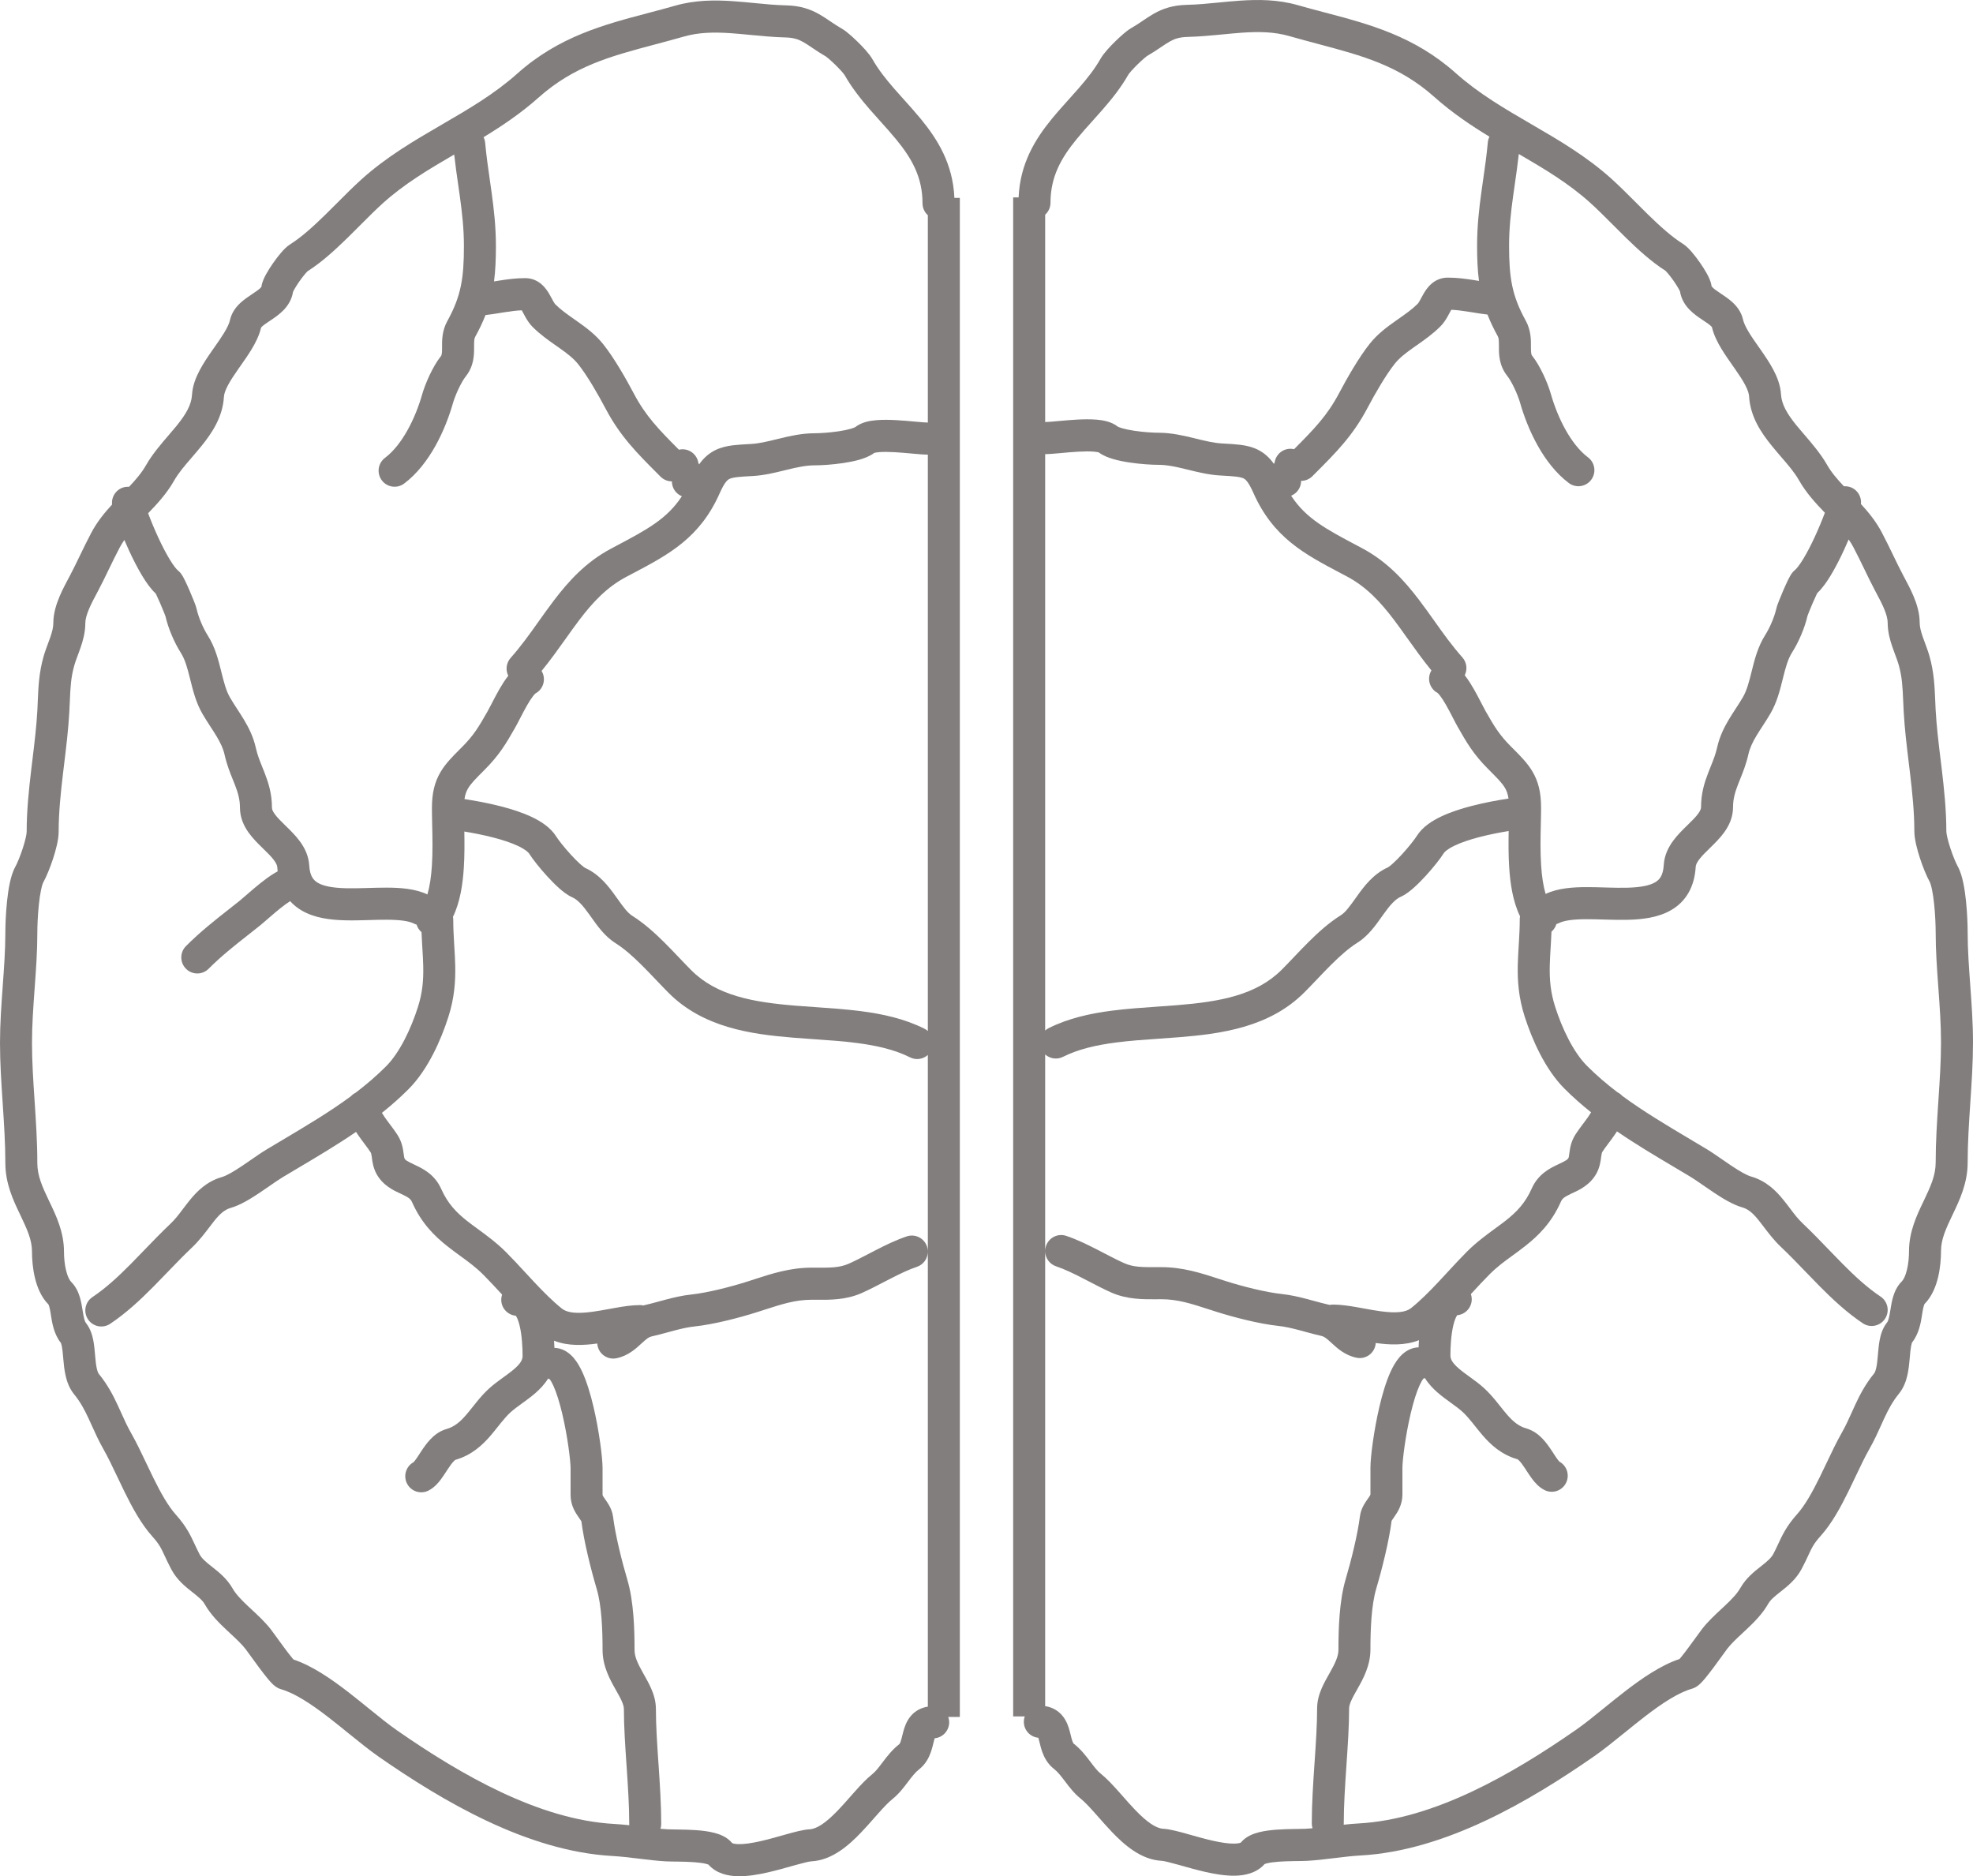 <svg width="163" height="155" viewBox="0 0 163 155" fill="none" xmlns="http://www.w3.org/2000/svg">
<path fill-rule="evenodd" clip-rule="evenodd" d="M100.634 0.213C99.773 0.298 98.956 0.378 98.062 0.4C96.891 0.428 96.073 0.707 95.325 1.13C95.012 1.308 94.712 1.51 94.441 1.693L94.374 1.739C94.073 1.942 93.776 2.14 93.424 2.341C93.213 2.463 92.976 2.658 92.801 2.808C92.596 2.984 92.365 3.197 92.139 3.418C91.736 3.812 91.189 4.386 90.925 4.848C90.438 5.704 89.815 6.49 89.113 7.297C88.872 7.573 88.61 7.864 88.341 8.164C87.864 8.694 87.365 9.25 86.919 9.792C85.526 11.491 84.273 13.504 84.153 16.307H83.703V141.798H84.659C84.61 141.936 84.584 142.085 84.584 142.24C84.584 142.929 85.109 143.496 85.78 143.559C85.792 143.596 85.806 143.642 85.821 143.699C85.832 143.742 85.847 143.802 85.865 143.874C85.922 144.107 86.01 144.462 86.113 144.747C86.269 145.177 86.54 145.715 87.076 146.134C87.369 146.362 87.619 146.674 87.966 147.133L88.024 147.209C88.328 147.611 88.736 148.153 89.265 148.577C89.585 148.834 89.954 149.221 90.408 149.73L90.51 149.845L90.62 149.968L90.766 150.133C91.108 150.522 91.484 150.948 91.862 151.343C92.838 152.363 94.236 153.635 95.968 153.726C96.15 153.736 96.561 153.833 97.284 154.035C97.394 154.065 97.509 154.097 97.627 154.131C98.21 154.295 98.889 154.486 99.561 154.64C100.361 154.822 101.252 154.977 102.068 154.955C102.814 154.936 103.796 154.761 104.475 153.994C104.508 153.98 104.566 153.96 104.656 153.937C104.909 153.873 105.258 153.825 105.679 153.795C106.092 153.766 106.524 153.755 106.932 153.749L107.082 153.747L107.179 153.746C107.483 153.742 107.784 153.739 108.006 153.726C108.732 153.686 109.487 153.594 110.201 153.507L110.202 153.507L110.259 153.5C111.008 153.408 111.719 153.323 112.411 153.284C119.424 152.894 126.386 148.781 131.691 145.097C132.466 144.559 133.368 143.828 134.267 143.101L134.272 143.097C134.808 142.662 135.344 142.229 135.85 141.838C137.316 140.706 138.649 139.834 139.77 139.513C140.033 139.437 140.218 139.298 140.28 139.251C140.369 139.183 140.446 139.111 140.504 139.054C140.622 138.938 140.743 138.801 140.854 138.669C141.079 138.401 141.338 138.063 141.584 137.734C141.881 137.335 142.141 136.975 142.341 136.697C142.503 136.472 142.627 136.3 142.701 136.204C143.034 135.775 143.456 135.383 143.973 134.901C144.069 134.812 144.168 134.719 144.271 134.623C144.874 134.056 145.592 133.354 146.085 132.489C146.273 132.16 146.573 131.91 147.135 131.466L147.168 131.44C147.664 131.05 148.383 130.482 148.847 129.604C149.108 129.11 149.274 128.75 149.41 128.456C149.691 127.85 149.842 127.523 150.424 126.875C151.344 125.85 152.082 124.48 152.706 123.211C152.925 122.766 153.129 122.337 153.324 121.927L153.326 121.922C153.719 121.094 154.077 120.339 154.456 119.675C154.844 118.992 155.153 118.307 155.425 117.704L155.428 117.697C155.47 117.603 155.512 117.511 155.552 117.422L155.595 117.327L155.627 117.258L155.67 117.166C156.014 116.424 156.359 115.777 156.876 115.143C157.274 114.655 157.468 114.092 157.577 113.616C157.687 113.139 157.733 112.643 157.769 112.243L157.779 112.125C157.812 111.747 157.838 111.46 157.884 111.21C157.922 111.007 157.96 110.923 157.968 110.904C157.969 110.902 157.97 110.9 157.97 110.9C158.55 110.166 158.696 109.223 158.78 108.684L158.78 108.679L158.796 108.58C158.847 108.256 158.884 108.046 158.936 107.878C158.967 107.775 158.991 107.732 158.998 107.722C159.63 107.084 159.948 106.222 160.119 105.502C160.297 104.75 160.357 103.975 160.357 103.355C160.357 102.384 160.754 101.52 161.328 100.319L161.351 100.271C161.885 99.156 162.559 97.746 162.559 96.04C162.559 94.418 162.666 92.789 162.777 91.124L162.781 91.058C162.889 89.43 163 87.764 163 86.122C163 84.534 162.886 82.953 162.776 81.441L162.775 81.422C162.665 79.9 162.559 78.451 162.559 77.039C162.559 76.444 162.525 75.426 162.42 74.423C162.368 73.921 162.296 73.402 162.196 72.93C162.102 72.485 161.963 71.975 161.732 71.559C161.585 71.293 161.34 70.713 161.128 70.067C160.904 69.385 160.797 68.866 160.797 68.668C160.797 66.915 160.613 65.173 160.415 63.506C160.397 63.358 160.379 63.21 160.362 63.062L160.318 62.705C160.149 61.309 159.987 59.972 159.914 58.653C159.9 58.397 159.889 58.142 159.879 57.884L159.879 57.883C159.831 56.722 159.781 55.526 159.4 54.189C159.299 53.832 159.14 53.406 159.008 53.049C158.945 52.88 158.887 52.726 158.845 52.602C158.681 52.127 158.595 51.762 158.595 51.435C158.595 50.622 158.34 49.847 158.072 49.215C157.845 48.679 157.564 48.152 157.336 47.725L157.333 47.718L157.328 47.71C157.289 47.637 157.252 47.567 157.217 47.501C156.934 46.964 156.675 46.429 156.398 45.856L156.397 45.854L156.381 45.82C156.1 45.239 155.801 44.622 155.455 43.966C154.982 43.069 154.357 42.307 153.741 41.638C153.814 40.979 153.384 40.354 152.724 40.202C152.593 40.171 152.461 40.162 152.334 40.171C151.766 39.569 151.29 39.011 150.931 38.381C150.417 37.478 149.664 36.603 149.024 35.86C148.803 35.603 148.596 35.362 148.416 35.141C147.63 34.172 147.187 33.401 147.138 32.578C147.094 31.83 146.818 31.141 146.513 30.561C146.206 29.977 145.816 29.405 145.461 28.897C145.403 28.815 145.346 28.733 145.29 28.654L145.288 28.651L145.286 28.648L145.285 28.647C144.984 28.218 144.714 27.834 144.485 27.455C144.21 27.002 144.058 26.661 144.001 26.403C143.85 25.724 143.44 25.251 143.094 24.94C142.795 24.671 142.441 24.436 142.181 24.263L142.094 24.205C141.783 23.997 141.598 23.862 141.476 23.737C141.431 23.691 141.411 23.662 141.403 23.648C141.372 23.406 141.292 23.194 141.237 23.062C141.172 22.907 141.093 22.751 141.013 22.605C140.852 22.312 140.649 21.994 140.442 21.698C140.235 21.401 140.008 21.103 139.793 20.851C139.613 20.641 139.335 20.332 139.03 20.141C138.122 19.572 137.16 18.708 136.144 17.715C135.821 17.4 135.488 17.066 135.151 16.728C134.475 16.051 133.786 15.361 133.144 14.781C131.071 12.91 128.751 11.561 126.553 10.284L126.521 10.265C124.28 8.962 122.161 7.727 120.265 6.037C116.831 2.975 113.124 1.999 109.423 1.024C108.688 0.83 107.952 0.636 107.219 0.426C105.568 -0.047 103.947 -0.048 102.433 0.055C101.79 0.099 101.202 0.157 100.634 0.213ZM149.925 44.361C150.257 43.645 150.546 42.938 150.762 42.358C150.034 41.607 149.231 40.739 148.636 39.696C148.258 39.031 147.768 38.463 147.193 37.796L147.192 37.795C146.934 37.494 146.657 37.173 146.366 36.815C145.518 35.77 144.6 34.44 144.5 32.734C144.487 32.524 144.399 32.223 144.175 31.798C143.954 31.378 143.652 30.929 143.296 30.419C143.244 30.345 143.191 30.269 143.137 30.192C142.837 29.764 142.507 29.295 142.227 28.834C141.904 28.302 141.583 27.681 141.429 27.016C141.416 26.999 141.387 26.965 141.33 26.914C141.183 26.782 140.993 26.655 140.693 26.454L140.628 26.411C140.337 26.217 139.927 25.941 139.584 25.588C139.239 25.234 138.897 24.737 138.793 24.072C138.775 24.032 138.745 23.969 138.698 23.884C138.595 23.696 138.446 23.461 138.277 23.218C138.109 22.977 137.935 22.75 137.786 22.576C137.712 22.489 137.652 22.425 137.61 22.384C137.602 22.376 137.595 22.369 137.59 22.365C136.438 21.635 135.318 20.61 134.299 19.614C133.921 19.244 133.56 18.882 133.211 18.532C132.57 17.89 131.97 17.288 131.376 16.752C129.607 15.155 127.612 13.965 125.477 12.722C125.38 13.595 125.259 14.438 125.142 15.249L125.142 15.253C125.094 15.586 125.047 15.914 125.002 16.236C124.818 17.578 124.673 18.879 124.673 20.284C124.673 22.938 124.909 24.431 126.049 26.489C126.493 27.291 126.484 28.129 126.479 28.594C126.478 28.637 126.478 28.677 126.478 28.714C126.477 29.232 126.522 29.317 126.586 29.398C127.245 30.223 127.871 31.654 128.122 32.537C128.686 34.517 129.77 36.711 131.193 37.782C131.777 38.221 131.895 39.052 131.457 39.637C131.019 40.223 130.191 40.342 129.607 39.903C127.486 38.307 126.196 35.427 125.58 33.266C125.389 32.595 124.893 31.518 124.522 31.054C123.833 30.19 123.834 29.246 123.834 28.712C123.835 28.087 123.825 27.933 123.738 27.776C123.392 27.152 123.114 26.563 122.89 25.987C122.45 25.936 122.025 25.866 121.637 25.803C121.515 25.784 121.397 25.765 121.283 25.747C120.794 25.67 120.348 25.611 119.898 25.592L119.892 25.603C119.851 25.672 119.809 25.75 119.756 25.849L119.743 25.874C119.695 25.962 119.639 26.068 119.58 26.172C119.454 26.392 119.267 26.697 118.999 26.965C118.375 27.592 117.656 28.095 117.054 28.516C116.976 28.57 116.9 28.623 116.827 28.675C116.141 29.159 115.619 29.559 115.23 30.047C114.497 30.966 113.604 32.512 112.967 33.718C111.768 35.99 110.385 37.375 108.67 39.093L108.426 39.337C108.168 39.596 107.83 39.726 107.492 39.726C107.492 40.281 107.152 40.756 106.669 40.954C107.889 42.829 109.573 43.722 112.11 45.066C112.243 45.136 112.378 45.208 112.516 45.281C114.597 46.385 116.023 47.962 117.246 49.573C117.702 50.173 118.114 50.753 118.518 51.321L118.518 51.321C119.246 52.345 119.943 53.327 120.815 54.31C121.185 54.728 121.244 55.314 121.009 55.785C121.021 55.8 121.033 55.815 121.044 55.829C121.305 56.164 121.544 56.547 121.751 56.909C121.961 57.274 122.156 57.648 122.323 57.971L122.386 58.093C122.53 58.373 122.643 58.592 122.737 58.756C123.457 60.02 123.87 60.711 124.824 61.667C124.879 61.722 124.934 61.777 124.989 61.832C125.581 62.423 126.18 63.022 126.598 63.725C127.103 64.574 127.316 65.501 127.316 66.704C127.316 66.746 127.316 66.787 127.316 66.829C127.316 66.902 127.315 66.976 127.314 67.05C127.318 67.111 127.317 67.17 127.312 67.229C127.308 67.517 127.301 67.814 127.295 68.118V68.121C127.271 69.18 127.245 70.324 127.32 71.479C127.38 72.42 127.503 73.217 127.691 73.849C128.719 73.363 129.972 73.29 131.054 73.287C131.55 73.285 132.065 73.3 132.557 73.315L132.803 73.322C133.381 73.338 133.928 73.35 134.447 73.336C135.526 73.306 136.272 73.164 136.742 72.888C137.089 72.684 137.399 72.348 137.451 71.463C137.5 70.632 137.856 69.962 138.238 69.445C138.592 68.966 139.033 68.536 139.384 68.194L139.433 68.146C139.828 67.761 140.113 67.476 140.312 67.196C140.498 66.935 140.532 66.782 140.532 66.68C140.532 65.522 140.828 64.61 141.129 63.833C141.202 63.643 141.272 63.467 141.339 63.301L141.34 63.299C141.558 62.756 141.738 62.306 141.861 61.753C142.065 60.83 142.453 60.067 142.85 59.405C143.027 59.111 143.215 58.822 143.39 58.553L143.446 58.466C143.642 58.165 143.823 57.883 143.992 57.592C144.324 57.02 144.499 56.327 144.734 55.387L144.737 55.372C144.951 54.513 145.223 53.423 145.83 52.467C146.232 51.832 146.608 50.932 146.756 50.264C146.799 50.071 146.913 49.779 146.988 49.591C147.085 49.346 147.208 49.05 147.333 48.759C147.458 48.471 147.591 48.176 147.707 47.937C147.764 47.82 147.825 47.7 147.884 47.596C147.913 47.545 147.951 47.481 147.996 47.416L147.998 47.413C148.025 47.374 148.129 47.221 148.297 47.086C148.411 46.995 148.653 46.71 148.985 46.162C149.296 45.651 149.62 45.02 149.925 44.361ZM124.627 65.971C124.569 65.57 124.461 65.307 124.328 65.083C124.086 64.676 123.719 64.308 123.009 63.596L122.955 63.542C121.743 62.327 121.189 61.383 120.442 60.071C120.318 59.855 120.176 59.58 120.037 59.31L119.976 59.191C119.81 58.87 119.638 58.541 119.46 58.231C119.28 57.917 119.112 57.655 118.962 57.462C118.835 57.299 118.769 57.249 118.769 57.247C118.136 56.912 117.882 56.128 118.204 55.482C118.221 55.449 118.238 55.417 118.257 55.387C117.531 54.499 116.866 53.565 116.244 52.693C115.862 52.157 115.496 51.643 115.144 51.179C114.013 49.69 112.864 48.465 111.279 47.624C111.095 47.526 110.912 47.429 110.73 47.334L110.727 47.332C107.767 45.77 105.183 44.408 103.543 40.706C103.118 39.747 102.873 39.589 102.733 39.521C102.628 39.471 102.458 39.419 102.132 39.377C101.818 39.338 101.446 39.317 100.929 39.288L100.81 39.282C99.882 39.23 98.978 39.008 98.205 38.818L98.001 38.769C97.138 38.558 96.414 38.4 95.695 38.4C95.141 38.4 94.216 38.343 93.324 38.209C92.877 38.142 92.408 38.052 91.984 37.929C91.618 37.823 91.153 37.657 90.773 37.374L90.763 37.371C90.726 37.361 90.618 37.333 90.4 37.313C90.05 37.281 89.599 37.286 89.09 37.314C88.61 37.34 88.122 37.385 87.665 37.426L87.664 37.426L87.587 37.434C87.146 37.474 86.677 37.516 86.346 37.516V85.134C86.431 85.057 86.528 84.99 86.636 84.936C88.266 84.119 90.068 83.726 91.853 83.494C93.085 83.335 94.383 83.245 95.638 83.158L95.639 83.158C96.178 83.12 96.709 83.084 97.224 83.042C100.792 82.754 103.792 82.215 105.897 80.103C106.215 79.784 106.541 79.442 106.887 79.079L106.957 79.005C107.324 78.619 107.713 78.213 108.112 77.816C108.904 77.028 109.791 76.226 110.756 75.621C111.155 75.371 111.479 74.918 112.035 74.143L112.149 73.983C112.685 73.236 113.454 72.194 114.665 71.655L114.66 71.656L114.662 71.655C114.671 71.651 114.704 71.631 114.766 71.587C114.845 71.529 114.945 71.448 115.063 71.342C115.3 71.13 115.57 70.857 115.843 70.558C116.404 69.944 116.881 69.329 117.042 69.07C117.518 68.307 118.33 67.8 119.06 67.454C119.83 67.088 120.719 66.804 121.574 66.582C122.66 66.3 123.763 66.102 124.627 65.971ZM86.346 87.111C86.738 87.462 87.319 87.558 87.818 87.308C89.068 86.681 90.537 86.338 92.192 86.124C93.344 85.974 94.51 85.894 95.726 85.81L95.728 85.809C96.285 85.771 96.854 85.732 97.436 85.685C100.99 85.398 104.911 84.841 107.766 81.978C108.106 81.637 108.452 81.273 108.793 80.916L108.868 80.837C109.237 80.45 109.602 80.068 109.973 79.699C110.72 78.956 111.442 78.317 112.157 77.869C113.031 77.321 113.672 76.413 114.135 75.757L114.214 75.645L114.258 75.584L114.294 75.532C114.857 74.748 115.259 74.291 115.738 74.077C116.139 73.899 116.525 73.586 116.821 73.321C117.146 73.031 117.481 72.689 117.792 72.349C118.397 71.687 118.997 70.935 119.283 70.475C119.349 70.37 119.593 70.134 120.191 69.85C120.75 69.584 121.462 69.35 122.235 69.149C123.063 68.934 123.913 68.772 124.639 68.653C124.622 69.595 124.617 70.65 124.682 71.65C124.766 72.962 124.976 74.462 125.579 75.7C125.563 75.784 125.554 75.871 125.554 75.959C125.554 76.61 125.522 77.225 125.485 77.846L125.469 78.104C125.437 78.635 125.403 79.184 125.391 79.731C125.364 81.035 125.456 82.401 125.96 83.975C126.568 85.871 127.64 88.322 129.245 89.932C129.942 90.631 130.682 91.281 131.448 91.892C131.385 91.999 131.311 92.114 131.226 92.238C131.09 92.436 130.943 92.631 130.78 92.849L130.727 92.919C130.551 93.155 130.353 93.421 130.175 93.694C129.792 94.281 129.71 94.846 129.664 95.19C129.613 95.571 129.603 95.612 129.575 95.665C129.505 95.796 129.4 95.874 128.69 96.209C128.094 96.49 127.084 96.97 126.549 98.177C126.006 99.403 125.277 100.142 124.388 100.842C124.149 101.03 123.873 101.231 123.576 101.449C122.836 101.99 121.962 102.628 121.193 103.4C120.663 103.931 120.119 104.52 119.59 105.093C119.343 105.36 119.1 105.624 118.862 105.877C118.09 106.699 117.341 107.452 116.578 108.064C116.155 108.404 115.386 108.506 114.056 108.326C113.602 108.265 113.155 108.183 112.687 108.097C112.505 108.064 112.319 108.03 112.128 107.996C111.489 107.884 110.784 107.774 110.135 107.774C110.039 107.774 109.946 107.784 109.856 107.803C109.839 107.799 109.823 107.795 109.806 107.791C109.791 107.788 109.776 107.784 109.761 107.781C109.365 107.693 108.989 107.59 108.577 107.477L108.576 107.477C108.382 107.424 108.18 107.369 107.965 107.312C107.326 107.144 106.62 106.977 105.868 106.897C104.585 106.762 102.653 106.276 101.236 105.823C101.054 105.765 100.871 105.706 100.687 105.646C99.252 105.178 97.727 104.681 95.94 104.681L95.754 104.681L95.53 104.682C94.399 104.686 93.632 104.689 92.879 104.353C92.349 104.117 91.808 103.836 91.219 103.53L91.218 103.529L91.217 103.529L90.889 103.358C90.804 103.314 90.717 103.27 90.63 103.225C89.836 102.818 88.965 102.391 88.085 102.097C87.393 101.866 86.645 102.241 86.414 102.936C86.371 103.065 86.349 103.195 86.346 103.324V87.111ZM86.346 103.386V140.947C86.885 141.03 87.362 141.273 87.73 141.692C88.126 142.142 88.286 142.685 88.373 143.008C88.417 143.173 88.448 143.299 88.474 143.405C88.515 143.574 88.544 143.693 88.597 143.84C88.629 143.929 88.656 143.981 88.675 144.01C88.68 144.018 88.684 144.024 88.688 144.028L88.691 144.032L88.694 144.035C88.697 144.039 88.699 144.041 88.699 144.041C89.299 144.509 89.739 145.09 90.063 145.518L90.072 145.529C90.435 146.01 90.66 146.302 90.916 146.507C91.426 146.916 91.924 147.454 92.377 147.961C92.515 148.115 92.648 148.266 92.78 148.416C93.11 148.791 93.43 149.154 93.769 149.507C94.772 150.555 95.519 151.048 96.107 151.079C96.643 151.107 97.372 151.307 97.993 151.48L98.162 151.528L98.362 151.584L98.364 151.584C98.945 151.748 99.547 151.918 100.148 152.055C100.885 152.223 101.519 152.318 102 152.305C102.357 152.296 102.485 152.233 102.511 152.218C102.947 151.685 103.598 151.472 104.003 151.368C104.478 151.247 105.008 151.185 105.49 151.151C105.981 151.115 106.476 151.104 106.893 151.098L107.04 151.096L107.193 151.094H107.195C107.483 151.091 107.7 151.088 107.859 151.079C108.047 151.069 108.239 151.054 108.435 151.036C108.395 150.91 108.373 150.775 108.373 150.635C108.373 149.015 108.487 147.315 108.596 145.7L108.602 145.622C108.711 144.015 108.814 142.499 108.814 141.135C108.814 140.496 108.995 139.928 109.199 139.458C109.377 139.049 109.605 138.644 109.798 138.303L109.865 138.184C110.321 137.373 110.576 136.83 110.576 136.274C110.576 134.615 110.635 132.28 111.169 130.473C111.645 128.861 112.166 126.747 112.348 125.284C112.399 124.875 112.548 124.546 112.687 124.301C112.793 124.115 112.925 123.929 113.008 123.811L113.011 123.807C113.026 123.786 113.039 123.767 113.05 123.751C113.147 123.612 113.186 123.545 113.207 123.498C113.22 123.469 113.219 123.461 113.219 123.461L113.219 123.456V121.251C113.219 120.376 113.5 118.162 113.972 116.164C114.21 115.158 114.514 114.125 114.891 113.305C115.079 112.897 115.312 112.48 115.607 112.137C115.89 111.807 116.355 111.402 117.02 111.319C117.079 111.312 117.138 111.308 117.196 111.309C117.203 111.124 117.213 110.924 117.229 110.715C116.049 111.185 114.731 111.093 113.703 110.954L113.657 110.947C113.653 111.007 113.646 111.067 113.634 111.127C113.491 111.845 112.794 112.31 112.079 112.167C111.123 111.975 110.465 111.368 110.078 111.011L110.024 110.961C109.565 110.539 109.389 110.414 109.188 110.369C108.729 110.267 108.253 110.137 107.812 110.016C107.632 109.967 107.458 109.92 107.294 109.876C106.693 109.718 106.141 109.592 105.591 109.534C104.049 109.371 101.922 108.825 100.434 108.35C100.331 108.317 100.23 108.284 100.13 108.252L99.875 108.17C98.402 107.693 97.284 107.332 95.94 107.332C95.814 107.332 95.681 107.333 95.544 107.335C94.482 107.345 93.115 107.359 91.805 106.776C91.195 106.504 90.555 106.171 89.95 105.856C89.772 105.764 89.597 105.673 89.426 105.585C88.644 105.184 87.924 104.838 87.25 104.613C86.706 104.431 86.359 103.929 86.346 103.386ZM117.72 113.846C117.677 113.866 117.631 113.883 117.585 113.898C117.515 113.988 117.413 114.152 117.292 114.415C117.022 115 116.766 115.834 116.544 116.775C116.097 118.668 115.862 120.661 115.862 121.251V123.46C115.862 124.334 115.441 124.948 115.216 125.271C115.081 125.464 115.018 125.562 114.988 125.606C114.977 125.624 114.971 125.634 114.968 125.637C114.756 127.311 114.191 129.573 113.703 131.226C113.292 132.618 113.219 134.59 113.219 136.274C113.219 137.615 112.595 138.726 112.169 139.483L112.168 139.486L112.105 139.597C111.9 139.961 111.742 140.243 111.622 140.518C111.496 140.809 111.457 140.999 111.457 141.135C111.457 142.591 111.349 144.185 111.242 145.754L111.233 145.88C111.123 147.51 111.016 149.12 111.016 150.635C111.016 150.671 111.015 150.707 111.012 150.743C111.424 150.699 111.845 150.661 112.265 150.637C118.474 150.291 124.9 146.588 130.186 142.917C130.901 142.421 131.648 141.814 132.471 141.146L132.472 141.146L132.474 141.144C133.023 140.698 133.608 140.223 134.238 139.737C135.617 138.672 137.192 137.575 138.753 137.054C138.776 137.028 138.802 136.997 138.832 136.961C139.007 136.753 139.23 136.464 139.467 136.145C139.69 135.846 139.948 135.491 140.167 135.189C140.369 134.91 140.538 134.677 140.615 134.577C141.092 133.962 141.698 133.4 142.209 132.925C142.298 132.843 142.383 132.764 142.465 132.687C143.071 132.118 143.516 131.656 143.79 131.173C144.252 130.363 144.943 129.82 145.42 129.446L145.501 129.382C146.044 128.954 146.335 128.696 146.511 128.363C146.653 128.094 146.775 127.833 146.896 127.572C147.249 126.814 147.601 126.058 148.459 125.102C149.113 124.372 149.716 123.296 150.336 122.038C150.515 121.674 150.697 121.29 150.883 120.899C151.301 120.019 151.733 119.11 152.161 118.359C152.482 117.796 152.718 117.271 152.977 116.696L152.978 116.694C153.072 116.486 153.169 116.271 153.274 116.045C153.655 115.226 154.109 114.348 154.831 113.464C154.868 113.418 154.938 113.298 155.001 113.021C155.065 112.745 155.1 112.419 155.136 112.009L155.147 111.883C155.177 111.532 155.214 111.108 155.286 110.722C155.365 110.299 155.517 109.732 155.898 109.253C156.002 109.123 156.072 108.877 156.186 108.161L156.188 108.144C156.235 107.854 156.296 107.468 156.409 107.1C156.526 106.717 156.727 106.25 157.122 105.854C157.252 105.724 157.421 105.418 157.547 104.887C157.667 104.386 157.714 103.826 157.714 103.355C157.714 101.742 158.368 100.377 158.887 99.294L158.945 99.173C159.51 97.992 159.916 97.084 159.916 96.04C159.916 94.316 160.03 92.6 160.139 90.948L160.141 90.925C160.251 89.266 160.357 87.676 160.357 86.122C160.357 84.646 160.251 83.159 160.14 81.633L160.135 81.567C160.027 80.078 159.916 78.548 159.916 77.039C159.916 76.521 159.885 75.597 159.791 74.699C159.744 74.25 159.684 73.829 159.61 73.479C159.531 73.102 159.456 72.908 159.422 72.847C159.159 72.373 158.853 71.616 158.617 70.895C158.393 70.21 158.154 69.332 158.154 68.668C158.154 67.085 157.988 65.479 157.79 63.821C157.76 63.564 157.728 63.306 157.697 63.046C157.528 61.651 157.353 60.214 157.275 58.8C157.257 58.471 157.244 58.168 157.231 57.884L157.231 57.883C157.182 56.758 157.146 55.926 156.859 54.917C156.781 54.645 156.696 54.418 156.593 54.145L156.592 54.144C156.52 53.953 156.439 53.738 156.347 53.469C156.153 52.907 155.951 52.208 155.951 51.435C155.951 51.147 155.854 50.758 155.64 50.254C155.462 49.835 155.246 49.428 155.017 48.998L155.017 48.997C154.972 48.913 154.927 48.828 154.881 48.742C154.575 48.161 154.298 47.589 154.027 47.027L154.002 46.976C153.72 46.393 153.44 45.815 153.119 45.207C153.003 44.986 152.871 44.774 152.727 44.566C152.598 44.869 152.462 45.176 152.323 45.477C151.992 46.191 151.622 46.916 151.244 47.54C150.933 48.052 150.558 48.597 150.136 48.993C150.121 49.023 150.103 49.059 150.082 49.101C149.991 49.289 149.875 49.545 149.758 49.815C149.642 50.084 149.53 50.354 149.444 50.569C149.401 50.678 149.368 50.766 149.345 50.83C149.336 50.853 149.331 50.87 149.327 50.88C149.103 51.861 148.608 53.025 148.06 53.89C147.715 54.433 147.527 55.109 147.298 56.029L147.264 56.166C147.06 56.987 146.805 58.017 146.275 58.928C146.07 59.281 145.857 59.611 145.661 59.913L145.606 59.997C145.427 60.273 145.265 60.522 145.114 60.773C144.788 61.317 144.558 61.801 144.441 62.328C144.267 63.116 143.981 63.824 143.751 64.395C143.694 64.535 143.641 64.667 143.593 64.79C143.339 65.448 143.176 66.003 143.176 66.68C143.176 67.523 142.839 68.209 142.464 68.736C142.109 69.235 141.654 69.678 141.296 70.028L141.276 70.047C140.877 70.436 140.58 70.729 140.361 71.024C140.155 71.303 140.097 71.485 140.09 71.618C139.992 73.279 139.276 74.473 138.076 75.177C136.998 75.81 135.675 75.954 134.519 75.986C133.92 76.002 133.308 75.988 132.729 75.972L132.474 75.965L132.473 75.965L132.471 75.965C131.977 75.95 131.511 75.937 131.061 75.938C129.959 75.941 129.227 76.041 128.788 76.261C128.721 76.295 128.651 76.323 128.581 76.344C128.513 76.57 128.383 76.781 128.194 76.95L128.177 76.965C128.163 77.326 128.143 77.673 128.123 78.005L128.107 78.273C128.074 78.808 128.045 79.297 128.034 79.788C128.01 80.902 128.089 81.956 128.477 83.163C129.043 84.931 129.957 86.897 131.114 88.057C131.898 88.843 132.741 89.561 133.627 90.235C133.774 90.307 133.904 90.406 134.013 90.524C135.771 91.819 137.683 92.956 139.625 94.111L139.626 94.112C140.081 94.382 140.536 94.653 140.992 94.927C141.376 95.159 141.857 95.491 142.32 95.811C142.564 95.98 142.803 96.145 143.02 96.29C143.746 96.775 144.305 97.092 144.665 97.195C145.926 97.557 146.726 98.376 147.325 99.112C147.553 99.393 147.743 99.644 147.918 99.876C148.251 100.317 148.532 100.689 148.929 101.066C149.674 101.771 150.408 102.533 151.11 103.262C151.481 103.647 151.844 104.023 152.194 104.377C153.243 105.436 154.259 106.375 155.363 107.113C155.97 107.519 156.134 108.342 155.729 108.951C155.324 109.56 154.504 109.725 153.897 109.319C152.569 108.431 151.404 107.341 150.319 106.245C149.914 105.837 149.529 105.437 149.149 105.042L149.144 105.037L149.143 105.036C148.473 104.34 147.821 103.662 147.114 102.993C146.553 102.462 146.051 101.799 145.658 101.281C145.516 101.094 145.388 100.924 145.276 100.788C144.793 100.194 144.419 99.882 143.938 99.745C143.129 99.513 142.251 98.962 141.554 98.496C141.243 98.288 140.962 98.094 140.703 97.914C140.301 97.635 139.954 97.394 139.632 97.201C139.197 96.939 138.752 96.675 138.302 96.408C136.759 95.492 135.148 94.535 133.586 93.466C133.524 93.563 133.462 93.656 133.401 93.744C133.232 93.99 133.053 94.229 132.894 94.44L132.84 94.512C132.661 94.751 132.512 94.953 132.387 95.145C132.346 95.208 132.321 95.27 132.284 95.543L132.279 95.579L132.274 95.618C132.241 95.886 132.178 96.4 131.911 96.905C131.393 97.886 130.452 98.316 129.942 98.549L129.866 98.584L129.814 98.608C129.237 98.88 129.07 99.015 128.964 99.254C128.187 101.008 127.112 102.067 126.021 102.927C125.631 103.234 125.274 103.494 124.934 103.741C124.274 104.221 123.684 104.651 123.062 105.274C122.567 105.771 122.084 106.294 121.575 106.845L121.519 106.906C121.565 107.039 121.589 107.183 121.589 107.332C121.589 108.024 121.06 108.592 120.386 108.652C120.293 108.782 120.175 109.044 120.072 109.466C119.869 110.302 119.827 111.334 119.827 111.972C119.827 112.272 119.968 112.578 120.508 113.046C120.772 113.276 121.074 113.495 121.433 113.754L121.435 113.756L121.454 113.77C121.8 114.02 122.208 114.316 122.571 114.644C122.992 115.024 123.344 115.434 123.648 115.808C123.764 115.951 123.867 116.081 123.965 116.204L123.97 116.209L123.972 116.212C124.148 116.434 124.307 116.634 124.487 116.842C125.008 117.445 125.473 117.829 126.113 118.012C126.699 118.18 127.134 118.538 127.44 118.859C127.746 119.179 127.997 119.545 128.19 119.837L128.254 119.934C128.284 119.979 128.312 120.022 128.339 120.063L128.361 120.098C128.487 120.291 128.585 120.441 128.691 120.582C128.772 120.691 128.82 120.738 128.834 120.752C129.453 121.093 129.698 121.867 129.379 122.506C129.053 123.161 128.259 123.427 127.606 123.099C127.121 122.856 126.785 122.45 126.58 122.178C126.416 121.96 126.246 121.699 126.105 121.482C126.077 121.439 126.051 121.398 126.025 121.36L125.988 121.302C125.805 121.026 125.662 120.829 125.529 120.69C125.438 120.594 125.387 120.564 125.377 120.559C124.03 120.17 123.156 119.35 122.49 118.579C122.276 118.332 122.056 118.055 121.857 117.806C121.766 117.691 121.679 117.581 121.599 117.483C121.323 117.144 121.072 116.857 120.803 116.615C120.562 116.397 120.27 116.182 119.907 115.919L119.852 115.88C119.522 115.64 119.134 115.36 118.779 115.052C118.412 114.734 118.023 114.338 117.72 113.846ZM105.293 38.228C105.283 38.247 105.267 38.277 105.243 38.321C104.884 37.813 104.45 37.407 103.876 37.131C103.409 36.906 102.924 36.805 102.462 36.747C102.051 36.695 101.584 36.669 101.102 36.643L100.957 36.635C100.284 36.597 99.61 36.433 98.783 36.231L98.625 36.192C97.774 35.985 96.768 35.749 95.695 35.749C95.274 35.749 94.479 35.702 93.715 35.587C93.334 35.53 92.99 35.461 92.718 35.382C92.498 35.318 92.394 35.268 92.364 35.253C92.352 35.247 92.351 35.247 92.36 35.254C91.821 34.821 91.102 34.715 90.638 34.672C90.099 34.623 89.499 34.636 88.945 34.666C88.416 34.696 87.884 34.744 87.436 34.785L87.357 34.792C86.861 34.838 86.53 34.865 86.346 34.865V17.737C86.616 17.494 86.787 17.141 86.787 16.748C86.787 14.592 87.675 13.044 88.96 11.477C89.377 10.97 89.794 10.506 90.235 10.017C90.513 9.707 90.801 9.388 91.103 9.041C91.847 8.187 92.603 7.247 93.221 6.163C93.224 6.158 93.241 6.13 93.282 6.077C93.327 6.019 93.386 5.947 93.46 5.863C93.608 5.696 93.792 5.505 93.984 5.316C94.176 5.129 94.366 4.955 94.522 4.821C94.635 4.723 94.703 4.671 94.73 4.65C94.747 4.637 94.749 4.636 94.736 4.643C95.177 4.39 95.542 4.146 95.849 3.939L95.893 3.909C96.189 3.709 96.406 3.563 96.625 3.439C97.017 3.217 97.413 3.067 98.125 3.05C99.083 3.027 100.109 2.928 101.063 2.837C101.612 2.784 102.137 2.733 102.613 2.7C104.014 2.604 105.277 2.627 106.492 2.975C107.327 3.214 108.128 3.427 108.9 3.633C112.565 4.608 115.584 5.411 118.508 8.018C119.957 9.31 121.511 10.353 123.051 11.292C122.979 11.437 122.932 11.597 122.916 11.768C122.821 12.82 122.679 13.804 122.534 14.817L122.533 14.821L122.532 14.825C122.483 15.17 122.433 15.518 122.384 15.874C122.194 17.255 122.03 18.697 122.03 20.284C122.03 21.359 122.067 22.308 122.186 23.207L122.103 23.193C121.97 23.172 121.833 23.15 121.692 23.127C121.064 23.029 120.369 22.935 119.607 22.935C118.408 22.935 117.822 23.901 117.611 24.263C117.543 24.379 117.48 24.496 117.428 24.593L117.417 24.613C117.367 24.707 117.326 24.784 117.285 24.856C117.191 25.021 117.143 25.077 117.13 25.09C116.681 25.541 116.163 25.904 115.539 26.343C115.463 26.396 115.386 26.45 115.307 26.506C114.621 26.989 113.814 27.578 113.166 28.391C112.266 29.519 111.276 31.256 110.631 32.477C109.658 34.322 108.576 35.438 106.91 37.109C106.866 37.099 106.821 37.091 106.775 37.085C106.059 36.995 105.406 37.497 105.303 38.209L105.293 38.227L105.293 38.228ZM141.398 23.639L141.398 23.64L141.4 23.644C141.399 23.64 141.398 23.639 141.398 23.639Z" fill="#837E7E"/>
<path fill-rule="evenodd" clip-rule="evenodd" d="M62.366 0.256C63.227 0.341 64.044 0.421 64.938 0.442C66.109 0.47 66.927 0.75 67.675 1.173C67.988 1.35 68.288 1.553 68.559 1.736L68.626 1.782C68.927 1.984 69.224 2.183 69.576 2.384C69.787 2.505 70.024 2.7 70.199 2.851C70.404 3.027 70.635 3.239 70.861 3.46C71.264 3.855 71.811 4.428 72.075 4.89C72.562 5.747 73.185 6.532 73.887 7.339C74.128 7.615 74.39 7.907 74.659 8.206C75.136 8.737 75.635 9.293 76.081 9.835C77.474 11.534 78.727 13.546 78.847 16.349H79.297V141.84H78.341C78.39 141.979 78.416 142.127 78.416 142.282C78.416 142.972 77.891 143.539 77.22 143.602C77.208 143.639 77.194 143.685 77.179 143.742C77.168 143.785 77.153 143.845 77.135 143.917C77.078 144.149 76.99 144.505 76.887 144.79C76.731 145.22 76.46 145.758 75.924 146.176C75.631 146.405 75.381 146.717 75.034 147.175L74.976 147.252C74.672 147.654 74.264 148.196 73.735 148.62C73.415 148.876 73.046 149.263 72.592 149.773C72.478 149.9 72.358 150.035 72.234 150.176C71.892 150.564 71.516 150.991 71.138 151.386C70.162 152.406 68.764 153.678 67.032 153.769C66.85 153.779 66.439 153.875 65.716 154.077L65.54 154.126L65.373 154.173C64.79 154.338 64.111 154.529 63.439 154.682C62.639 154.865 61.748 155.019 60.932 154.998C60.186 154.979 59.204 154.804 58.525 154.036C58.492 154.023 58.434 154.003 58.344 153.98C58.092 153.915 57.742 153.868 57.321 153.838C56.908 153.808 56.476 153.798 56.068 153.792C55.987 153.791 55.904 153.79 55.821 153.789C55.517 153.785 55.216 153.781 54.994 153.769C54.268 153.728 53.513 153.636 52.799 153.549L52.741 153.542C51.992 153.451 51.281 153.366 50.589 153.327C43.576 152.936 36.614 148.823 31.309 145.14C30.534 144.601 29.632 143.871 28.733 143.143L28.732 143.142C28.194 142.707 27.658 142.273 27.15 141.881C25.683 140.749 24.351 139.877 23.23 139.555C22.967 139.48 22.782 139.341 22.72 139.293C22.631 139.225 22.554 139.154 22.496 139.097C22.378 138.981 22.257 138.844 22.146 138.712C21.921 138.444 21.662 138.105 21.416 137.776C21.119 137.378 20.859 137.018 20.659 136.74C20.497 136.515 20.373 136.343 20.299 136.247C19.966 135.818 19.544 135.426 19.027 134.944L19.025 134.942C18.93 134.853 18.831 134.761 18.729 134.666C18.126 134.099 17.408 133.397 16.915 132.531C16.727 132.203 16.427 131.952 15.865 131.509L15.832 131.483C15.336 131.092 14.617 130.525 14.153 129.646C13.892 129.153 13.726 128.793 13.59 128.499C13.309 127.892 13.158 127.566 12.576 126.918C11.656 125.893 10.918 124.522 10.294 123.254C10.074 122.807 9.87 122.377 9.674 121.965C9.281 121.136 8.923 120.382 8.544 119.717C8.156 119.035 7.847 118.349 7.575 117.746C7.49 117.558 7.409 117.378 7.33 117.209C6.986 116.467 6.641 115.82 6.124 115.186C5.726 114.698 5.532 114.135 5.423 113.658C5.313 113.182 5.267 112.686 5.231 112.285L5.221 112.168C5.188 111.789 5.162 111.503 5.116 111.253C5.078 111.049 5.04 110.966 5.032 110.947L5.03 110.943C4.45 110.209 4.304 109.265 4.22 108.726L4.212 108.674L4.204 108.622C4.153 108.298 4.116 108.088 4.064 107.92C4.033 107.818 4.009 107.775 4.002 107.764C3.37 107.127 3.052 106.264 2.881 105.544C2.703 104.792 2.643 104.018 2.643 103.398C2.643 102.427 2.246 101.563 1.672 100.362L1.649 100.313C1.115 99.199 0.441 97.788 0.441 96.082C0.441 94.461 0.334 92.832 0.223 91.167L0.219 91.101C0.111 89.473 0 87.807 0 86.165C0 84.576 0.114 82.995 0.224 81.484L0.225 81.465C0.335 79.942 0.441 78.493 0.441 77.082C0.441 76.486 0.475 75.469 0.58 74.466C0.632 73.964 0.704 73.445 0.804 72.973C0.898 72.527 1.037 72.018 1.268 71.602C1.415 71.335 1.66 70.755 1.872 70.109C2.096 69.427 2.203 68.908 2.203 68.711C2.203 66.957 2.387 65.216 2.585 63.549C2.617 63.28 2.649 63.013 2.682 62.748C2.851 61.352 3.013 60.015 3.086 58.695C3.1 58.44 3.111 58.183 3.121 57.925C3.169 56.765 3.219 55.569 3.6 54.231C3.701 53.875 3.86 53.449 3.992 53.092C4.055 52.922 4.113 52.768 4.155 52.645C4.319 52.17 4.405 51.804 4.405 51.478C4.405 50.665 4.66 49.889 4.928 49.258C5.156 48.722 5.436 48.194 5.664 47.767L5.665 47.766C5.706 47.688 5.746 47.614 5.783 47.544C6.067 47.006 6.325 46.47 6.603 45.897L6.619 45.862C6.9 45.281 7.199 44.664 7.545 44.009C8.018 43.112 8.643 42.35 9.259 41.681C9.186 41.021 9.616 40.397 10.276 40.244C10.407 40.214 10.539 40.204 10.666 40.213C11.234 39.612 11.71 39.053 12.069 38.423C12.583 37.521 13.336 36.646 13.976 35.903C14.197 35.646 14.404 35.405 14.584 35.184C15.37 34.215 15.813 33.443 15.862 32.621C15.906 31.872 16.182 31.183 16.487 30.604C16.794 30.019 17.184 29.448 17.539 28.94C17.599 28.855 17.657 28.772 17.714 28.691C18.015 28.261 18.285 27.876 18.515 27.498C18.79 27.045 18.942 26.704 18.999 26.446C19.15 25.766 19.56 25.294 19.906 24.982C20.205 24.713 20.559 24.478 20.819 24.305L20.906 24.247C21.217 24.04 21.402 23.904 21.524 23.779C21.569 23.733 21.589 23.705 21.597 23.691C21.628 23.449 21.708 23.237 21.763 23.105C21.828 22.95 21.907 22.794 21.987 22.648C22.148 22.354 22.351 22.037 22.558 21.741C22.765 21.443 22.992 21.145 23.207 20.893C23.387 20.683 23.666 20.375 23.97 20.184C24.878 19.615 25.84 18.751 26.856 17.758C27.179 17.442 27.512 17.108 27.849 16.771C28.524 16.094 29.214 15.404 29.856 14.824C31.929 12.952 34.249 11.604 36.447 10.326L36.479 10.307C38.72 9.005 40.839 7.77 42.736 6.079C46.169 3.018 49.876 2.041 53.577 1.066C54.312 0.872 55.048 0.679 55.781 0.468C57.432 -0.005 59.053 -0.006 60.567 0.098C61.209 0.142 61.798 0.2 62.366 0.256ZM12.238 42.4C12.966 41.65 13.769 40.782 14.364 39.739C14.742 39.074 15.232 38.505 15.807 37.838C16.066 37.537 16.342 37.216 16.634 36.858C17.482 35.812 18.4 34.482 18.5 32.776C18.513 32.567 18.601 32.266 18.825 31.841C19.046 31.42 19.348 30.971 19.704 30.462C19.756 30.388 19.809 30.312 19.863 30.234C20.163 29.807 20.493 29.338 20.773 28.877C21.096 28.345 21.417 27.724 21.571 27.058C21.584 27.041 21.613 27.008 21.67 26.956C21.817 26.824 22.007 26.698 22.307 26.497L22.372 26.454C22.663 26.259 23.073 25.983 23.416 25.631C23.761 25.276 24.103 24.779 24.207 24.115C24.225 24.074 24.256 24.012 24.302 23.927C24.405 23.738 24.554 23.503 24.723 23.261C24.891 23.019 25.066 22.793 25.214 22.619C25.288 22.532 25.348 22.468 25.39 22.427C25.398 22.419 25.405 22.412 25.41 22.407C26.562 21.678 27.682 20.652 28.701 19.657C29.079 19.286 29.44 18.924 29.789 18.575C30.43 17.932 31.03 17.331 31.624 16.794C33.393 15.197 35.388 14.008 37.523 12.765C37.62 13.637 37.741 14.48 37.858 15.291C37.906 15.625 37.953 15.955 37.998 16.279C38.182 17.62 38.327 18.922 38.327 20.326C38.327 22.981 38.091 24.473 36.952 26.531C36.507 27.333 36.516 28.172 36.521 28.637C36.522 28.68 36.522 28.72 36.522 28.756C36.523 29.274 36.478 29.36 36.414 29.44C35.755 30.266 35.13 31.697 34.878 32.58C34.314 34.56 33.23 36.753 31.807 37.824C31.223 38.263 31.105 39.094 31.543 39.68C31.981 40.266 32.809 40.384 33.393 39.945C35.514 38.35 36.804 35.47 37.42 33.308C37.611 32.637 38.107 31.561 38.478 31.096C39.167 30.233 39.166 29.289 39.166 28.754C39.165 28.13 39.175 27.976 39.262 27.819C39.608 27.195 39.886 26.605 40.11 26.029C40.55 25.978 40.975 25.909 41.363 25.846C41.484 25.826 41.603 25.807 41.717 25.79C42.206 25.713 42.652 25.653 43.102 25.635L43.108 25.645C43.149 25.715 43.191 25.792 43.244 25.892L43.258 25.917C43.305 26.005 43.361 26.11 43.42 26.214C43.546 26.434 43.733 26.739 44.001 27.008C44.626 27.634 45.344 28.137 45.946 28.559C46.024 28.613 46.099 28.666 46.173 28.717C46.859 29.201 47.381 29.602 47.77 30.09C48.503 31.009 49.396 32.554 50.033 33.761C51.232 36.033 52.615 37.418 54.33 39.136L54.574 39.38C54.832 39.639 55.17 39.768 55.508 39.768C55.508 40.324 55.848 40.799 56.331 40.996C55.111 42.872 53.427 43.764 50.889 45.108C50.757 45.179 50.622 45.25 50.484 45.323C48.404 46.428 46.977 48.005 45.754 49.615C45.298 50.215 44.886 50.795 44.483 51.362C43.755 52.387 43.057 53.37 42.185 54.353C41.815 54.77 41.756 55.357 41.991 55.827C41.979 55.842 41.967 55.857 41.956 55.872C41.695 56.206 41.456 56.59 41.249 56.951C41.039 57.316 40.844 57.691 40.677 58.014L40.614 58.136L40.614 58.137C40.47 58.416 40.357 58.634 40.263 58.798C39.543 60.063 39.13 60.753 38.176 61.71C38.122 61.764 38.068 61.818 38.014 61.872L38.011 61.875C37.419 62.466 36.82 63.064 36.402 63.768C35.897 64.617 35.684 65.543 35.684 66.747C35.684 66.861 35.684 66.976 35.686 67.093C35.682 67.153 35.683 67.213 35.688 67.272C35.692 67.56 35.699 67.856 35.705 68.16C35.729 69.22 35.755 70.366 35.681 71.522C35.62 72.463 35.497 73.26 35.309 73.891C34.281 73.405 33.028 73.332 31.946 73.329C31.451 73.328 30.937 73.343 30.444 73.357L30.197 73.364C29.619 73.381 29.072 73.392 28.553 73.378C27.474 73.349 26.727 73.206 26.259 72.931C25.911 72.727 25.601 72.391 25.549 71.505C25.5 70.675 25.144 70.004 24.762 69.487C24.408 69.009 23.967 68.579 23.616 68.237L23.567 68.189C23.172 67.804 22.887 67.518 22.688 67.239C22.502 66.978 22.468 66.824 22.468 66.722C22.468 65.565 22.172 64.653 21.872 63.876C21.798 63.685 21.727 63.509 21.66 63.342C21.442 62.798 21.262 62.349 21.139 61.795C20.935 60.873 20.547 60.109 20.15 59.448C19.973 59.154 19.785 58.864 19.611 58.596L19.554 58.509C19.358 58.207 19.177 57.925 19.008 57.635C18.675 57.063 18.501 56.369 18.266 55.429L18.263 55.415C18.049 54.556 17.777 53.466 17.17 52.509C16.768 51.875 16.392 50.975 16.244 50.307C16.201 50.113 16.087 49.821 16.012 49.633C15.915 49.389 15.792 49.092 15.667 48.802C15.542 48.514 15.409 48.218 15.293 47.98C15.236 47.862 15.175 47.743 15.116 47.639C15.087 47.588 15.049 47.524 15.004 47.459L15.002 47.456C14.975 47.417 14.871 47.264 14.703 47.129C14.589 47.038 14.347 46.753 14.015 46.205C13.704 45.694 13.38 45.063 13.075 44.403C12.743 43.687 12.454 42.981 12.238 42.4ZM38.672 65.126C38.539 65.35 38.431 65.612 38.373 66.013C39.237 66.145 40.34 66.343 41.426 66.625C42.281 66.846 43.17 67.131 43.94 67.496C44.67 67.843 45.482 68.35 45.958 69.113C46.119 69.372 46.596 69.986 47.157 70.601C47.43 70.899 47.7 71.173 47.937 71.385C48.055 71.49 48.155 71.571 48.234 71.629C48.295 71.674 48.329 71.693 48.337 71.698L48.34 71.699L48.335 71.697C49.546 72.237 50.315 73.279 50.851 74.026L50.965 74.186C51.52 74.96 51.845 75.413 52.244 75.663C53.209 76.269 54.096 77.071 54.888 77.859C55.288 78.256 55.675 78.662 56.043 79.048L56.113 79.121C56.459 79.484 56.785 79.827 57.103 80.146C59.208 82.257 62.208 82.797 65.776 83.085C66.291 83.126 66.822 83.163 67.361 83.2L67.362 83.2C68.617 83.287 69.915 83.377 71.147 83.537C72.932 83.769 74.734 84.162 76.364 84.979C76.472 85.033 76.569 85.1 76.654 85.176V37.559C76.323 37.559 75.854 37.516 75.413 37.476L75.336 37.469C74.879 37.428 74.39 37.383 73.91 37.356C73.401 37.328 72.95 37.324 72.6 37.355C72.382 37.375 72.274 37.404 72.237 37.414L72.227 37.416C71.847 37.7 71.382 37.865 71.016 37.972C70.592 38.094 70.123 38.185 69.676 38.252C68.784 38.386 67.859 38.443 67.305 38.443C66.586 38.443 65.862 38.601 64.999 38.811L64.795 38.861C64.022 39.051 63.118 39.273 62.19 39.325L62.071 39.331C61.554 39.36 61.182 39.38 60.868 39.42C60.542 39.461 60.372 39.513 60.267 39.564C60.127 39.631 59.882 39.79 59.457 40.749C57.817 44.451 55.233 45.813 52.273 47.375L52.271 47.375C52.089 47.471 51.906 47.568 51.721 47.666C50.136 48.508 48.987 49.733 47.856 51.222C47.504 51.686 47.138 52.199 46.756 52.736C46.135 53.608 45.469 54.542 44.743 55.429C44.762 55.46 44.779 55.492 44.796 55.525C45.118 56.171 44.864 56.955 44.231 57.29C44.231 57.29 44.229 57.292 44.224 57.296C44.205 57.314 44.142 57.372 44.038 57.505C43.888 57.698 43.72 57.96 43.54 58.274C43.362 58.584 43.19 58.913 43.024 59.234L42.962 59.353C42.824 59.622 42.681 59.898 42.558 60.114C41.811 61.426 41.257 62.369 40.045 63.585L39.991 63.639C39.281 64.351 38.914 64.719 38.672 65.126ZM38.318 71.693C38.383 70.693 38.378 69.638 38.361 68.695C39.087 68.814 39.937 68.977 40.764 69.192C41.538 69.392 42.25 69.627 42.809 69.892C43.407 70.177 43.651 70.413 43.717 70.518C44.003 70.977 44.603 71.729 45.208 72.392C45.519 72.731 45.854 73.074 46.179 73.364C46.475 73.629 46.861 73.941 47.262 74.12C47.741 74.334 48.143 74.791 48.706 75.575C48.728 75.607 48.752 75.64 48.776 75.673L48.865 75.799C49.328 76.456 49.969 77.364 50.843 77.911C51.558 78.36 52.28 78.998 53.027 79.742C53.398 80.11 53.763 80.492 54.132 80.879L54.207 80.958C54.548 81.316 54.894 81.679 55.234 82.021C58.089 84.884 62.011 85.44 65.564 85.727C66.146 85.774 66.714 85.814 67.272 85.852L67.274 85.852C68.49 85.936 69.656 86.017 70.808 86.166C72.463 86.381 73.932 86.724 75.182 87.35C75.681 87.601 76.262 87.505 76.654 87.153V103.367C76.651 103.238 76.629 103.107 76.586 102.979C76.355 102.284 75.607 101.909 74.915 102.14C74.035 102.434 73.164 102.86 72.37 103.268C72.169 103.371 71.973 103.472 71.783 103.571L71.782 103.572L71.781 103.573C71.192 103.878 70.651 104.159 70.121 104.396C69.368 104.731 68.601 104.729 67.47 104.724H67.467C67.337 104.724 67.201 104.723 67.06 104.723C65.273 104.723 63.748 105.221 62.313 105.688C62.199 105.725 62.085 105.763 61.971 105.799L61.862 105.835L61.764 105.866C60.347 106.318 58.415 106.804 57.132 106.94C56.38 107.019 55.674 107.186 55.035 107.355C54.819 107.411 54.617 107.467 54.423 107.52C54.011 107.632 53.635 107.735 53.239 107.823C53.223 107.827 53.206 107.831 53.19 107.835C53.175 107.838 53.16 107.842 53.144 107.846C53.054 107.827 52.961 107.816 52.865 107.816C52.216 107.816 51.511 107.926 50.872 108.039C50.681 108.073 50.495 108.107 50.313 108.14C49.845 108.226 49.398 108.307 48.944 108.369C47.614 108.549 46.845 108.446 46.422 108.107C45.659 107.495 44.91 106.741 44.138 105.92C43.9 105.667 43.657 105.403 43.41 105.136C42.881 104.563 42.337 103.974 41.807 103.442C41.038 102.671 40.165 102.033 39.425 101.492C39.128 101.275 38.851 101.072 38.612 100.884C37.724 100.184 36.994 99.446 36.451 98.22C35.916 97.012 34.907 96.532 34.31 96.251C33.599 95.916 33.495 95.839 33.425 95.707C33.397 95.654 33.387 95.614 33.336 95.233C33.29 94.889 33.208 94.323 32.825 93.737C32.647 93.463 32.449 93.198 32.273 92.962L32.22 92.892C32.057 92.674 31.91 92.479 31.774 92.281C31.689 92.157 31.615 92.042 31.552 91.935C32.318 91.324 33.058 90.673 33.755 89.974C35.36 88.364 36.432 85.913 37.04 84.017C37.544 82.444 37.636 81.077 37.609 79.774C37.597 79.226 37.563 78.678 37.531 78.147L37.515 77.889C37.478 77.267 37.446 76.652 37.446 76.002C37.446 75.913 37.437 75.827 37.421 75.743C38.024 74.505 38.234 73.005 38.318 71.693ZM76.654 140.99V103.429C76.641 103.972 76.294 104.474 75.75 104.655C75.076 104.881 74.356 105.227 73.574 105.628C73.403 105.715 73.228 105.806 73.05 105.899C72.445 106.214 71.805 106.546 71.195 106.818C69.885 107.402 68.518 107.388 67.456 107.377L67.269 107.375C67.198 107.375 67.128 107.375 67.06 107.375C65.716 107.375 64.598 107.736 63.125 108.212L63.123 108.213L62.911 108.281C62.798 108.318 62.683 108.355 62.566 108.392C61.078 108.867 58.951 109.414 57.409 109.577C56.858 109.635 56.307 109.761 55.706 109.919C55.542 109.962 55.368 110.01 55.188 110.059C54.747 110.179 54.271 110.309 53.812 110.411C53.611 110.456 53.435 110.582 52.977 111.003L52.922 111.054C52.535 111.411 51.877 112.018 50.921 112.209C50.206 112.353 49.509 111.887 49.366 111.169C49.354 111.109 49.346 111.049 49.343 110.99L49.297 110.996C48.269 111.135 46.951 111.228 45.772 110.758C45.787 110.967 45.797 111.167 45.804 111.351C45.862 111.351 45.921 111.354 45.98 111.362C46.645 111.445 47.11 111.85 47.393 112.18C47.688 112.523 47.921 112.94 48.109 113.347C48.486 114.168 48.79 115.201 49.028 116.206C49.5 118.204 49.781 120.419 49.781 121.293V123.503C49.781 123.503 49.779 123.509 49.793 123.54C49.814 123.587 49.853 123.655 49.95 123.794C49.962 123.811 49.976 123.831 49.992 123.853C50.075 123.972 50.207 124.158 50.313 124.343C50.452 124.588 50.601 124.918 50.652 125.327C50.834 126.79 51.355 128.904 51.831 130.515C52.365 132.323 52.424 134.658 52.424 136.317C52.424 136.873 52.679 137.415 53.135 138.227L53.202 138.345C53.395 138.687 53.623 139.092 53.801 139.501C54.005 139.971 54.187 140.539 54.187 141.178C54.187 142.542 54.289 144.058 54.398 145.665L54.404 145.742C54.513 147.358 54.627 149.058 54.627 150.678C54.627 150.818 54.605 150.952 54.565 151.079C54.761 151.097 54.953 151.111 55.141 151.122C55.3 151.131 55.517 151.133 55.805 151.137H55.806C55.899 151.138 55.999 151.139 56.107 151.141C56.524 151.147 57.019 151.158 57.51 151.193C57.992 151.228 58.522 151.289 58.997 151.411C59.402 151.514 60.053 151.727 60.489 152.261C60.515 152.275 60.643 152.338 61 152.348C61.481 152.36 62.115 152.266 62.852 152.097C63.453 151.96 64.054 151.791 64.636 151.627L64.637 151.627L64.638 151.626L64.639 151.626C64.763 151.591 64.886 151.557 65.007 151.523C65.628 151.35 66.357 151.15 66.893 151.121C67.481 151.09 68.228 150.597 69.231 149.55C69.57 149.196 69.889 148.833 70.22 148.459C70.352 148.309 70.485 148.157 70.623 148.004C71.076 147.496 71.574 146.958 72.084 146.55C72.34 146.344 72.565 146.053 72.928 145.572L72.937 145.561C73.261 145.132 73.701 144.551 74.301 144.084C74.301 144.084 74.303 144.081 74.306 144.078C74.308 144.076 74.31 144.074 74.313 144.07L74.317 144.065C74.319 144.062 74.322 144.058 74.325 144.053C74.344 144.024 74.371 143.972 74.403 143.882C74.456 143.736 74.485 143.617 74.526 143.447C74.552 143.341 74.583 143.215 74.627 143.05C74.714 142.728 74.874 142.185 75.27 141.735C75.638 141.316 76.115 141.073 76.654 140.99ZM45.415 113.94C45.369 113.926 45.324 113.908 45.279 113.889C44.977 114.38 44.588 114.777 44.221 115.094C43.866 115.402 43.478 115.683 43.148 115.922L43.093 115.962C42.73 116.225 42.438 116.44 42.197 116.657C41.928 116.9 41.677 117.186 41.401 117.526C41.321 117.624 41.234 117.733 41.143 117.848C40.944 118.098 40.724 118.375 40.51 118.622C39.844 119.392 38.97 120.213 37.623 120.601C37.613 120.607 37.562 120.637 37.471 120.733C37.338 120.872 37.195 121.069 37.012 121.345L36.984 121.388C36.957 121.429 36.929 121.472 36.899 121.518L36.895 121.524L36.894 121.526C36.753 121.742 36.583 122.003 36.42 122.221C36.215 122.493 35.879 122.898 35.394 123.142C34.741 123.469 33.947 123.204 33.621 122.549C33.302 121.91 33.547 121.135 34.166 120.794C34.181 120.78 34.228 120.732 34.309 120.624C34.415 120.484 34.513 120.334 34.639 120.14C34.69 120.061 34.746 119.975 34.81 119.879C35.003 119.587 35.254 119.222 35.56 118.901C35.866 118.58 36.3 118.223 36.887 118.055C37.527 117.872 37.992 117.488 38.513 116.885C38.693 116.677 38.852 116.477 39.028 116.255C39.128 116.129 39.234 115.996 39.352 115.851C39.656 115.477 40.008 115.066 40.429 114.687C40.792 114.359 41.2 114.063 41.546 113.812L41.565 113.799C41.924 113.538 42.227 113.319 42.492 113.089C43.032 112.621 43.173 112.314 43.173 112.014C43.173 111.377 43.13 110.345 42.928 109.509C42.825 109.086 42.707 108.824 42.614 108.695C41.94 108.635 41.411 108.067 41.411 107.375C41.411 107.225 41.435 107.082 41.481 106.948L41.427 106.89L41.425 106.888C40.916 106.337 40.433 105.813 39.938 105.317C39.316 104.694 38.726 104.264 38.066 103.784C37.727 103.536 37.369 103.276 36.979 102.969C35.888 102.11 34.813 101.051 34.035 99.296C33.93 99.058 33.763 98.923 33.186 98.651L33.151 98.635L33.119 98.62L33.058 98.592C32.548 98.359 31.607 97.929 31.089 96.948C30.822 96.442 30.759 95.928 30.726 95.66L30.722 95.633L30.716 95.586C30.68 95.312 30.654 95.251 30.613 95.188C30.488 94.996 30.339 94.794 30.16 94.555L30.106 94.483C29.947 94.272 29.768 94.032 29.599 93.787C29.538 93.698 29.476 93.606 29.414 93.509C27.852 94.578 26.241 95.534 24.698 96.45C24.248 96.718 23.803 96.981 23.368 97.243C23.046 97.437 22.699 97.678 22.297 97.957C22.038 98.136 21.757 98.331 21.446 98.539C20.749 99.005 19.871 99.555 19.062 99.787C18.581 99.925 18.207 100.236 17.724 100.83C17.612 100.967 17.484 101.136 17.342 101.324C16.949 101.842 16.447 102.504 15.886 103.036C15.18 103.705 14.527 104.382 13.857 105.078C13.475 105.475 13.088 105.877 12.681 106.288C11.596 107.384 10.431 108.474 9.103 109.361C8.496 109.767 7.676 109.603 7.271 108.994C6.866 108.384 7.03 107.561 7.637 107.155C8.741 106.417 9.757 105.478 10.806 104.419C11.156 104.066 11.518 103.69 11.889 103.305C12.592 102.576 13.326 101.814 14.071 101.108C14.469 100.732 14.749 100.36 15.082 99.919C15.257 99.687 15.447 99.436 15.675 99.154C16.274 98.418 17.074 97.599 18.335 97.238C18.695 97.135 19.254 96.818 19.98 96.333C20.197 96.188 20.436 96.023 20.679 95.855L20.68 95.854C21.143 95.534 21.623 95.201 22.008 94.97C22.464 94.696 22.92 94.424 23.375 94.154C25.317 92.999 27.229 91.861 28.987 90.566C29.096 90.449 29.226 90.35 29.373 90.278C30.259 89.604 31.102 88.885 31.886 88.1C33.043 86.939 33.957 84.974 34.523 83.206C34.911 81.998 34.99 80.945 34.966 79.831C34.956 79.34 34.926 78.85 34.893 78.316L34.877 78.048C34.857 77.716 34.837 77.369 34.823 77.008L34.806 76.993C34.617 76.824 34.487 76.613 34.419 76.387C34.349 76.365 34.279 76.338 34.212 76.304C33.773 76.084 33.041 75.984 31.939 75.981C31.488 75.979 31.021 75.993 30.526 76.007L30.271 76.015C29.692 76.031 29.08 76.045 28.481 76.028C27.325 75.997 26.002 75.852 24.924 75.219C24.561 75.006 24.242 74.749 23.971 74.447C23.733 74.596 23.459 74.797 23.165 75.031C22.848 75.284 22.531 75.555 22.234 75.814L22.103 75.927C21.862 76.137 21.623 76.344 21.433 76.497C21.12 76.748 20.808 76.993 20.497 77.238C19.387 78.111 18.291 78.973 17.235 80.032C16.718 80.55 15.882 80.55 15.366 80.032C14.849 79.514 14.849 78.675 15.366 78.157C16.546 76.973 17.804 75.985 18.931 75.1C19.225 74.869 19.51 74.645 19.782 74.427C19.928 74.31 20.117 74.145 20.362 73.932L20.504 73.808C20.805 73.548 21.158 73.245 21.522 72.954C21.883 72.667 22.28 72.372 22.675 72.134C22.756 72.085 22.844 72.034 22.938 71.984C22.926 71.879 22.917 71.771 22.91 71.661C22.903 71.528 22.845 71.346 22.639 71.066C22.42 70.771 22.123 70.478 21.724 70.09L21.705 70.071C21.346 69.721 20.891 69.278 20.536 68.779C20.161 68.252 19.824 67.566 19.824 66.722C19.824 66.046 19.661 65.491 19.407 64.833C19.359 64.71 19.306 64.578 19.249 64.438C19.019 63.867 18.733 63.159 18.559 62.37C18.442 61.843 18.212 61.36 17.886 60.815C17.735 60.564 17.573 60.316 17.394 60.04L17.339 59.956C17.143 59.654 16.93 59.323 16.725 58.97C16.195 58.059 15.94 57.03 15.736 56.209L15.702 56.072C15.473 55.152 15.284 54.475 14.94 53.933C14.392 53.068 13.897 51.903 13.673 50.922L13.665 50.899L13.655 50.873C13.632 50.809 13.598 50.72 13.556 50.612C13.47 50.397 13.358 50.126 13.242 49.858C13.125 49.587 13.009 49.332 12.918 49.143C12.897 49.101 12.879 49.066 12.864 49.036C12.442 48.639 12.067 48.095 11.756 47.583C11.378 46.959 11.008 46.234 10.677 45.52C10.538 45.218 10.402 44.912 10.273 44.609C10.129 44.817 9.997 45.029 9.881 45.249C9.56 45.858 9.28 46.435 8.998 47.019L8.973 47.069C8.702 47.631 8.425 48.204 8.119 48.784C8.074 48.87 8.029 48.954 7.984 49.038L7.983 49.04C7.755 49.469 7.538 49.877 7.36 50.296C7.146 50.8 7.049 51.189 7.049 51.478C7.049 52.25 6.847 52.95 6.653 53.512C6.561 53.78 6.48 53.995 6.408 54.186C6.304 54.46 6.219 54.688 6.141 54.96C5.854 55.969 5.818 56.801 5.769 57.925C5.756 58.21 5.743 58.513 5.725 58.842C5.647 60.256 5.472 61.693 5.303 63.089L5.303 63.09C5.271 63.35 5.24 63.607 5.21 63.863C5.012 65.521 4.846 67.128 4.846 68.711C4.846 69.375 4.607 70.253 4.383 70.938C4.147 71.658 3.841 72.415 3.578 72.89C3.544 72.951 3.469 73.145 3.39 73.522C3.316 73.872 3.256 74.293 3.209 74.742C3.115 75.64 3.084 76.564 3.084 77.082C3.084 78.59 2.973 80.121 2.865 81.609L2.86 81.676C2.749 83.202 2.643 84.688 2.643 86.165C2.643 87.718 2.749 89.309 2.859 90.968L2.861 90.99C2.97 92.642 3.084 94.359 3.084 96.082C3.084 97.126 3.49 98.034 4.055 99.215L4.113 99.336C4.632 100.419 5.286 101.784 5.286 103.398C5.286 103.869 5.333 104.428 5.453 104.93C5.579 105.46 5.748 105.767 5.878 105.897C6.273 106.293 6.474 106.759 6.591 107.143C6.704 107.51 6.765 107.897 6.812 108.187L6.814 108.204C6.928 108.919 6.998 109.165 7.102 109.296C7.483 109.774 7.635 110.342 7.714 110.765C7.786 111.151 7.823 111.574 7.853 111.926L7.864 112.051C7.9 112.462 7.935 112.788 7.999 113.064C8.062 113.341 8.132 113.461 8.169 113.507C8.891 114.391 9.345 115.268 9.726 116.088C9.831 116.314 9.928 116.53 10.023 116.739C10.282 117.314 10.518 117.838 10.839 118.402C11.267 119.153 11.699 120.061 12.117 120.942C12.303 121.332 12.486 121.717 12.664 122.08C13.284 123.339 13.887 124.415 14.541 125.144C15.399 126.1 15.751 126.856 16.104 127.615C16.225 127.875 16.347 128.136 16.489 128.406C16.665 128.738 16.956 128.996 17.499 129.425L17.58 129.488C18.057 129.863 18.748 130.406 19.21 131.216C19.484 131.698 19.93 132.161 20.535 132.73C20.617 132.806 20.702 132.886 20.791 132.968C21.302 133.442 21.908 134.004 22.385 134.619C22.462 134.719 22.631 134.952 22.833 135.23L22.833 135.232L22.834 135.233L22.838 135.238L22.84 135.241C23.057 135.541 23.312 135.892 23.533 136.188C23.77 136.507 23.993 136.796 24.168 137.004C24.198 137.039 24.224 137.07 24.247 137.097C25.808 137.617 27.383 138.715 28.762 139.779C29.394 140.267 29.978 140.742 30.529 141.189C31.352 141.857 32.099 142.463 32.814 142.96C38.1 146.63 44.526 150.334 50.736 150.68C51.155 150.703 51.576 150.741 51.988 150.785C51.985 150.75 51.984 150.714 51.984 150.678C51.984 149.163 51.877 147.553 51.767 145.922L51.758 145.797C51.651 144.227 51.543 142.633 51.543 141.178C51.543 141.041 51.504 140.851 51.378 140.561C51.258 140.285 51.1 140.004 50.895 139.639L50.832 139.528L50.831 139.525C50.405 138.768 49.781 137.657 49.781 136.317C49.781 134.633 49.708 132.661 49.297 131.268C48.809 129.616 48.243 127.354 48.032 125.68C48.029 125.676 48.023 125.667 48.012 125.649C47.983 125.604 47.919 125.506 47.784 125.313C47.559 124.991 47.138 124.377 47.138 123.503V121.293C47.138 120.704 46.903 118.711 46.456 116.817C46.234 115.877 45.977 115.043 45.709 114.458C45.587 114.195 45.486 114.03 45.415 113.94ZM57.757 38.363C58.117 37.856 58.55 37.45 59.123 37.174C59.591 36.949 60.076 36.848 60.538 36.789C60.949 36.738 61.416 36.712 61.898 36.685L62.043 36.677C62.717 36.64 63.39 36.475 64.217 36.273L64.375 36.235C65.226 36.027 66.232 35.792 67.305 35.792C67.726 35.792 68.521 35.745 69.285 35.63C69.666 35.573 70.01 35.503 70.282 35.425C70.502 35.361 70.606 35.31 70.636 35.295C70.648 35.29 70.649 35.289 70.64 35.297C71.179 34.864 71.898 34.757 72.362 34.715C72.901 34.666 73.501 34.679 74.055 34.709C74.584 34.738 75.116 34.787 75.564 34.828L75.643 34.835C76.139 34.88 76.47 34.908 76.654 34.908V17.779C76.384 17.537 76.213 17.184 76.213 16.791C76.213 14.634 75.325 13.087 74.04 11.52C73.623 11.012 73.206 10.549 72.765 10.059C72.487 9.75 72.199 9.431 71.897 9.084C71.153 8.23 70.397 7.289 69.779 6.206C69.776 6.201 69.759 6.173 69.718 6.12C69.673 6.062 69.614 5.99 69.54 5.906C69.392 5.738 69.208 5.547 69.016 5.359C68.824 5.172 68.634 4.998 68.478 4.864C68.365 4.766 68.297 4.714 68.27 4.693C68.253 4.68 68.251 4.678 68.264 4.686C67.823 4.433 67.458 4.189 67.151 3.982L67.107 3.952C66.811 3.752 66.594 3.606 66.375 3.482C65.983 3.26 65.587 3.11 64.875 3.093C63.917 3.07 62.891 2.971 61.937 2.879C61.388 2.826 60.863 2.776 60.387 2.743C58.986 2.647 57.723 2.669 56.508 3.018C55.673 3.257 54.872 3.47 54.1 3.675C50.435 4.65 47.416 5.454 44.492 8.061C43.043 9.352 41.489 10.396 39.949 11.335C40.021 11.479 40.068 11.64 40.084 11.811C40.179 12.863 40.321 13.848 40.467 14.861L40.467 14.863L40.467 14.864L40.467 14.866C40.517 15.211 40.567 15.56 40.616 15.916C40.806 17.297 40.97 18.74 40.97 20.326C40.97 21.402 40.933 22.351 40.814 23.249L40.898 23.236C41.031 23.214 41.167 23.192 41.308 23.17C41.936 23.072 42.631 22.977 43.393 22.977C44.592 22.977 45.178 23.944 45.389 24.305C45.457 24.422 45.52 24.539 45.572 24.636L45.583 24.656C45.633 24.75 45.674 24.826 45.715 24.899C45.809 25.063 45.857 25.12 45.87 25.133C46.319 25.583 46.837 25.947 47.461 26.386L47.693 26.549C48.379 27.032 49.186 27.621 49.834 28.434C50.734 29.562 51.724 31.299 52.369 32.52C53.342 34.365 54.424 35.481 56.09 37.152C56.134 37.141 56.179 37.133 56.225 37.127C56.941 37.038 57.594 37.54 57.697 38.252L57.726 38.305L57.757 38.363Z" fill="#837E7E"/>
</svg>
